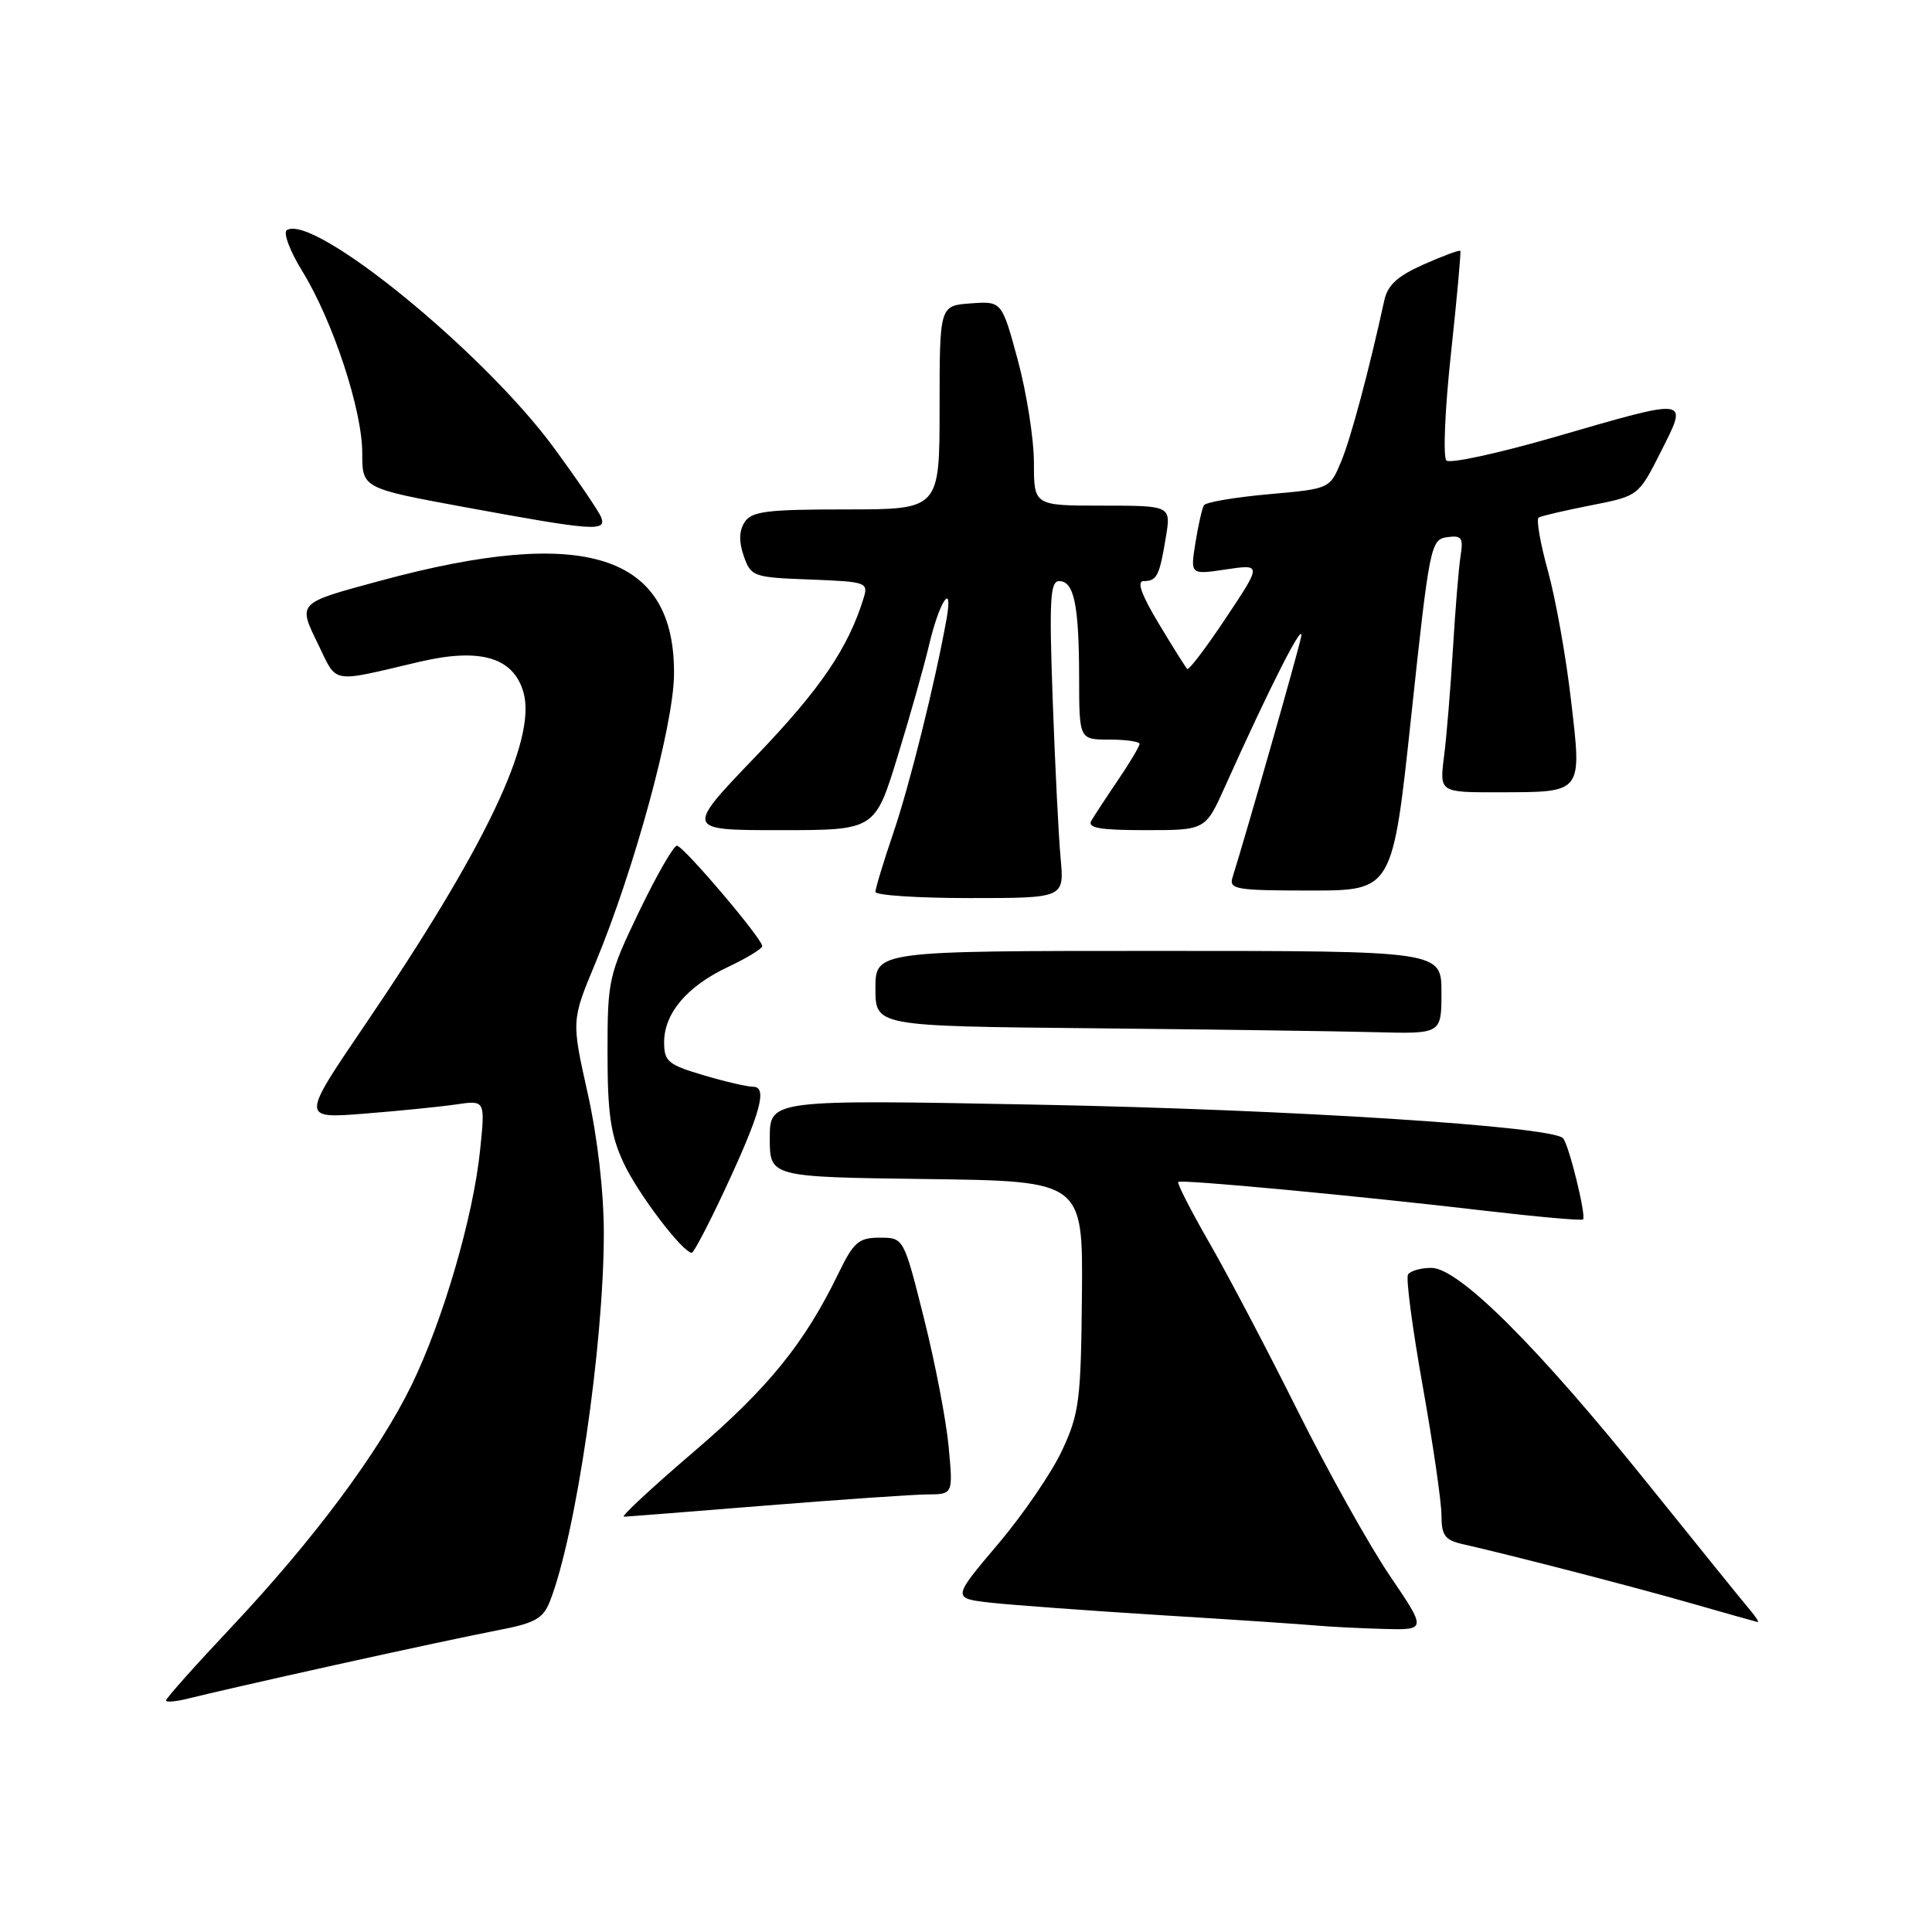 <?xml version="1.0" encoding="UTF-8" standalone="no"?>
<!DOCTYPE svg PUBLIC "-//W3C//DTD SVG 1.1//EN" "http://www.w3.org/Graphics/SVG/1.1/DTD/svg11.dtd" >
<svg xmlns="http://www.w3.org/2000/svg" xmlns:xlink="http://www.w3.org/1999/xlink" version="1.1" viewBox="0 0 256 256">
 <g >
 <path fill="currentColor"
d=" M 44.50 220.60 C 53.30 218.65 63.04 216.57 66.15 215.98 C 70.88 215.07 71.97 214.46 72.86 212.20 C 76.31 203.42 80.00 178.27 80.01 163.46 C 80.01 157.94 79.19 150.80 77.87 144.86 C 75.72 135.23 75.72 135.23 78.87 127.66 C 84.03 115.27 89.23 96.20 89.31 89.42 C 89.48 73.43 77.57 69.60 50.48 76.93 C 39.30 79.95 39.44 79.80 42.18 85.42 C 44.72 90.67 43.69 90.49 55.55 87.70 C 63.62 85.80 68.03 87.09 69.36 91.73 C 71.15 98.00 64.31 112.34 48.32 135.86 C 39.92 148.22 39.92 148.22 48.21 147.57 C 52.77 147.21 58.25 146.66 60.40 146.35 C 64.30 145.77 64.30 145.77 63.62 152.36 C 62.72 161.21 58.71 174.94 54.54 183.52 C 50.19 192.44 41.59 203.99 30.62 215.65 C 25.88 220.68 22.00 225.03 22.00 225.32 C 22.00 225.61 23.46 225.46 25.25 224.99 C 27.04 224.53 35.70 222.55 44.50 220.60 Z  M 184.13 208.75 C 181.43 204.76 175.96 194.97 171.98 187.00 C 168.01 179.03 162.73 168.99 160.26 164.70 C 157.79 160.41 155.93 156.77 156.13 156.61 C 156.58 156.26 180.11 158.47 196.96 160.45 C 203.81 161.25 209.57 161.76 209.76 161.58 C 210.21 161.13 207.89 151.68 207.11 150.82 C 205.69 149.24 170.99 147.02 137.75 146.38 C 102.00 145.69 102.00 145.69 102.00 150.82 C 102.00 155.96 102.00 155.96 122.75 156.23 C 143.50 156.50 143.50 156.50 143.36 171.67 C 143.23 185.55 143.01 187.29 140.74 192.17 C 139.38 195.10 135.54 200.72 132.21 204.64 C 126.16 211.79 126.16 211.79 131.33 212.37 C 134.17 212.68 144.38 213.43 154.00 214.03 C 163.62 214.62 172.85 215.24 174.50 215.40 C 176.15 215.55 180.10 215.75 183.27 215.84 C 189.05 216.00 189.05 216.00 184.13 208.75 Z  M 231.82 213.25 C 231.00 212.29 224.91 204.75 218.27 196.50 C 203.70 178.37 193.28 168.00 189.66 168.00 C 188.26 168.00 186.87 168.40 186.57 168.88 C 186.27 169.37 187.15 176.00 188.51 183.63 C 189.87 191.26 190.99 198.95 191.00 200.73 C 191.00 203.44 191.45 204.06 193.75 204.59 C 200.70 206.18 216.28 210.21 224.00 212.42 C 228.68 213.76 232.68 214.89 232.90 214.93 C 233.13 214.97 232.64 214.21 231.82 213.25 Z  M 101.50 199.49 C 111.40 198.70 121.03 198.03 122.89 198.02 C 126.29 198.00 126.29 198.00 125.70 191.69 C 125.38 188.22 123.91 180.57 122.43 174.69 C 119.75 164.00 119.75 164.00 116.58 164.00 C 113.78 164.00 113.12 164.56 111.10 168.73 C 106.59 178.02 101.79 183.93 91.89 192.40 C 86.36 197.13 82.21 200.99 82.67 200.97 C 83.13 200.96 91.60 200.29 101.50 199.49 Z  M 95.99 157.75 C 100.78 147.50 101.75 144.00 99.79 144.00 C 99.01 144.00 96.03 143.31 93.18 142.46 C 88.52 141.08 88.00 140.64 88.00 138.10 C 88.00 134.26 91.05 130.67 96.48 128.12 C 98.96 126.95 101.00 125.71 101.00 125.36 C 101.00 124.38 90.59 112.12 89.70 112.06 C 89.27 112.03 87.02 115.94 84.70 120.75 C 80.63 129.23 80.50 129.81 80.50 139.50 C 80.50 147.56 80.91 150.38 82.61 154.05 C 84.48 158.11 90.47 166.00 91.67 166.00 C 91.92 166.00 93.87 162.29 95.99 157.75 Z  M 191.00 131.50 C 191.00 126.00 191.00 126.00 153.50 126.00 C 116.00 126.00 116.00 126.00 116.00 130.98 C 116.00 135.97 116.00 135.97 144.75 136.25 C 160.56 136.41 177.44 136.64 182.25 136.77 C 191.00 137.00 191.00 137.00 191.00 131.50 Z  M 140.54 113.75 C 140.27 110.86 139.80 101.41 139.49 92.75 C 139.01 79.53 139.15 77.00 140.34 77.00 C 142.32 77.00 142.97 80.15 142.99 89.75 C 143.00 98.00 143.00 98.00 147.00 98.00 C 149.20 98.00 151.00 98.26 151.00 98.57 C 151.00 98.88 149.73 101.02 148.17 103.32 C 146.61 105.62 145.01 108.06 144.61 108.75 C 144.05 109.71 145.74 110.00 151.80 110.00 C 159.73 110.00 159.73 110.00 162.32 104.23 C 168.32 90.85 172.99 81.70 172.38 84.50 C 171.84 86.98 165.25 110.07 163.32 116.25 C 162.82 117.84 163.74 118.00 173.65 118.00 C 184.53 118.00 184.53 118.00 187.01 94.75 C 189.41 72.31 189.58 71.49 191.74 71.18 C 193.68 70.91 193.92 71.23 193.53 73.68 C 193.29 75.23 192.83 80.78 192.52 86.00 C 192.20 91.22 191.68 97.64 191.34 100.25 C 190.74 105.00 190.74 105.00 198.62 104.98 C 209.81 104.96 209.62 105.21 208.16 92.72 C 207.50 86.98 206.12 79.29 205.10 75.62 C 204.09 71.96 203.54 68.79 203.88 68.58 C 204.22 68.37 207.34 67.64 210.81 66.96 C 217.11 65.72 217.11 65.72 220.07 59.86 C 223.72 52.62 224.08 52.67 206.00 57.91 C 198.57 60.06 192.12 61.46 191.66 61.02 C 191.19 60.58 191.46 54.20 192.26 46.86 C 193.05 39.51 193.61 33.38 193.50 33.24 C 193.40 33.09 191.22 33.90 188.66 35.03 C 185.19 36.57 183.87 37.77 183.43 39.79 C 181.39 49.12 179.00 58.07 177.70 61.18 C 176.20 64.77 176.20 64.77 168.09 65.49 C 163.64 65.89 159.78 66.54 159.53 66.95 C 159.28 67.36 158.77 69.60 158.40 71.93 C 157.72 76.16 157.72 76.16 162.45 75.45 C 167.19 74.75 167.19 74.75 162.44 81.88 C 159.83 85.81 157.52 88.85 157.31 88.64 C 157.10 88.43 155.40 85.73 153.54 82.63 C 151.26 78.85 150.60 77.00 151.51 77.00 C 153.29 77.00 153.63 76.35 154.47 71.25 C 155.18 67.00 155.18 67.00 146.09 67.00 C 137.00 67.00 137.00 67.00 137.00 61.32 C 137.00 58.19 136.04 52.09 134.88 47.77 C 132.75 39.90 132.75 39.90 128.63 40.20 C 124.50 40.50 124.50 40.50 124.50 54.00 C 124.50 67.50 124.50 67.50 112.12 67.50 C 101.57 67.50 99.59 67.75 98.66 69.20 C 97.92 70.35 97.89 71.79 98.56 73.70 C 99.51 76.40 99.81 76.51 107.32 76.79 C 114.84 77.08 115.08 77.16 114.42 79.29 C 112.38 85.90 108.67 91.34 100.18 100.18 C 90.75 110.00 90.75 110.00 103.35 110.00 C 115.94 110.00 115.94 110.00 118.93 100.25 C 120.58 94.89 122.45 88.25 123.10 85.50 C 124.47 79.65 126.34 76.85 125.42 82.03 C 123.91 90.45 120.54 104.01 118.36 110.40 C 117.06 114.22 116.00 117.72 116.00 118.18 C 116.00 118.63 121.63 119.00 128.51 119.00 C 141.02 119.00 141.02 119.00 140.54 113.75 Z  M 79.66 68.55 C 79.35 67.75 76.52 63.59 73.37 59.30 C 64.01 46.57 41.57 28.29 38.01 30.49 C 37.49 30.81 38.41 33.27 40.06 35.94 C 44.11 42.53 48.00 54.32 48.00 60.03 C 48.00 64.70 48.00 64.70 61.75 67.23 C 78.67 70.34 80.39 70.46 79.66 68.55 Z "/>
</g>
</svg>